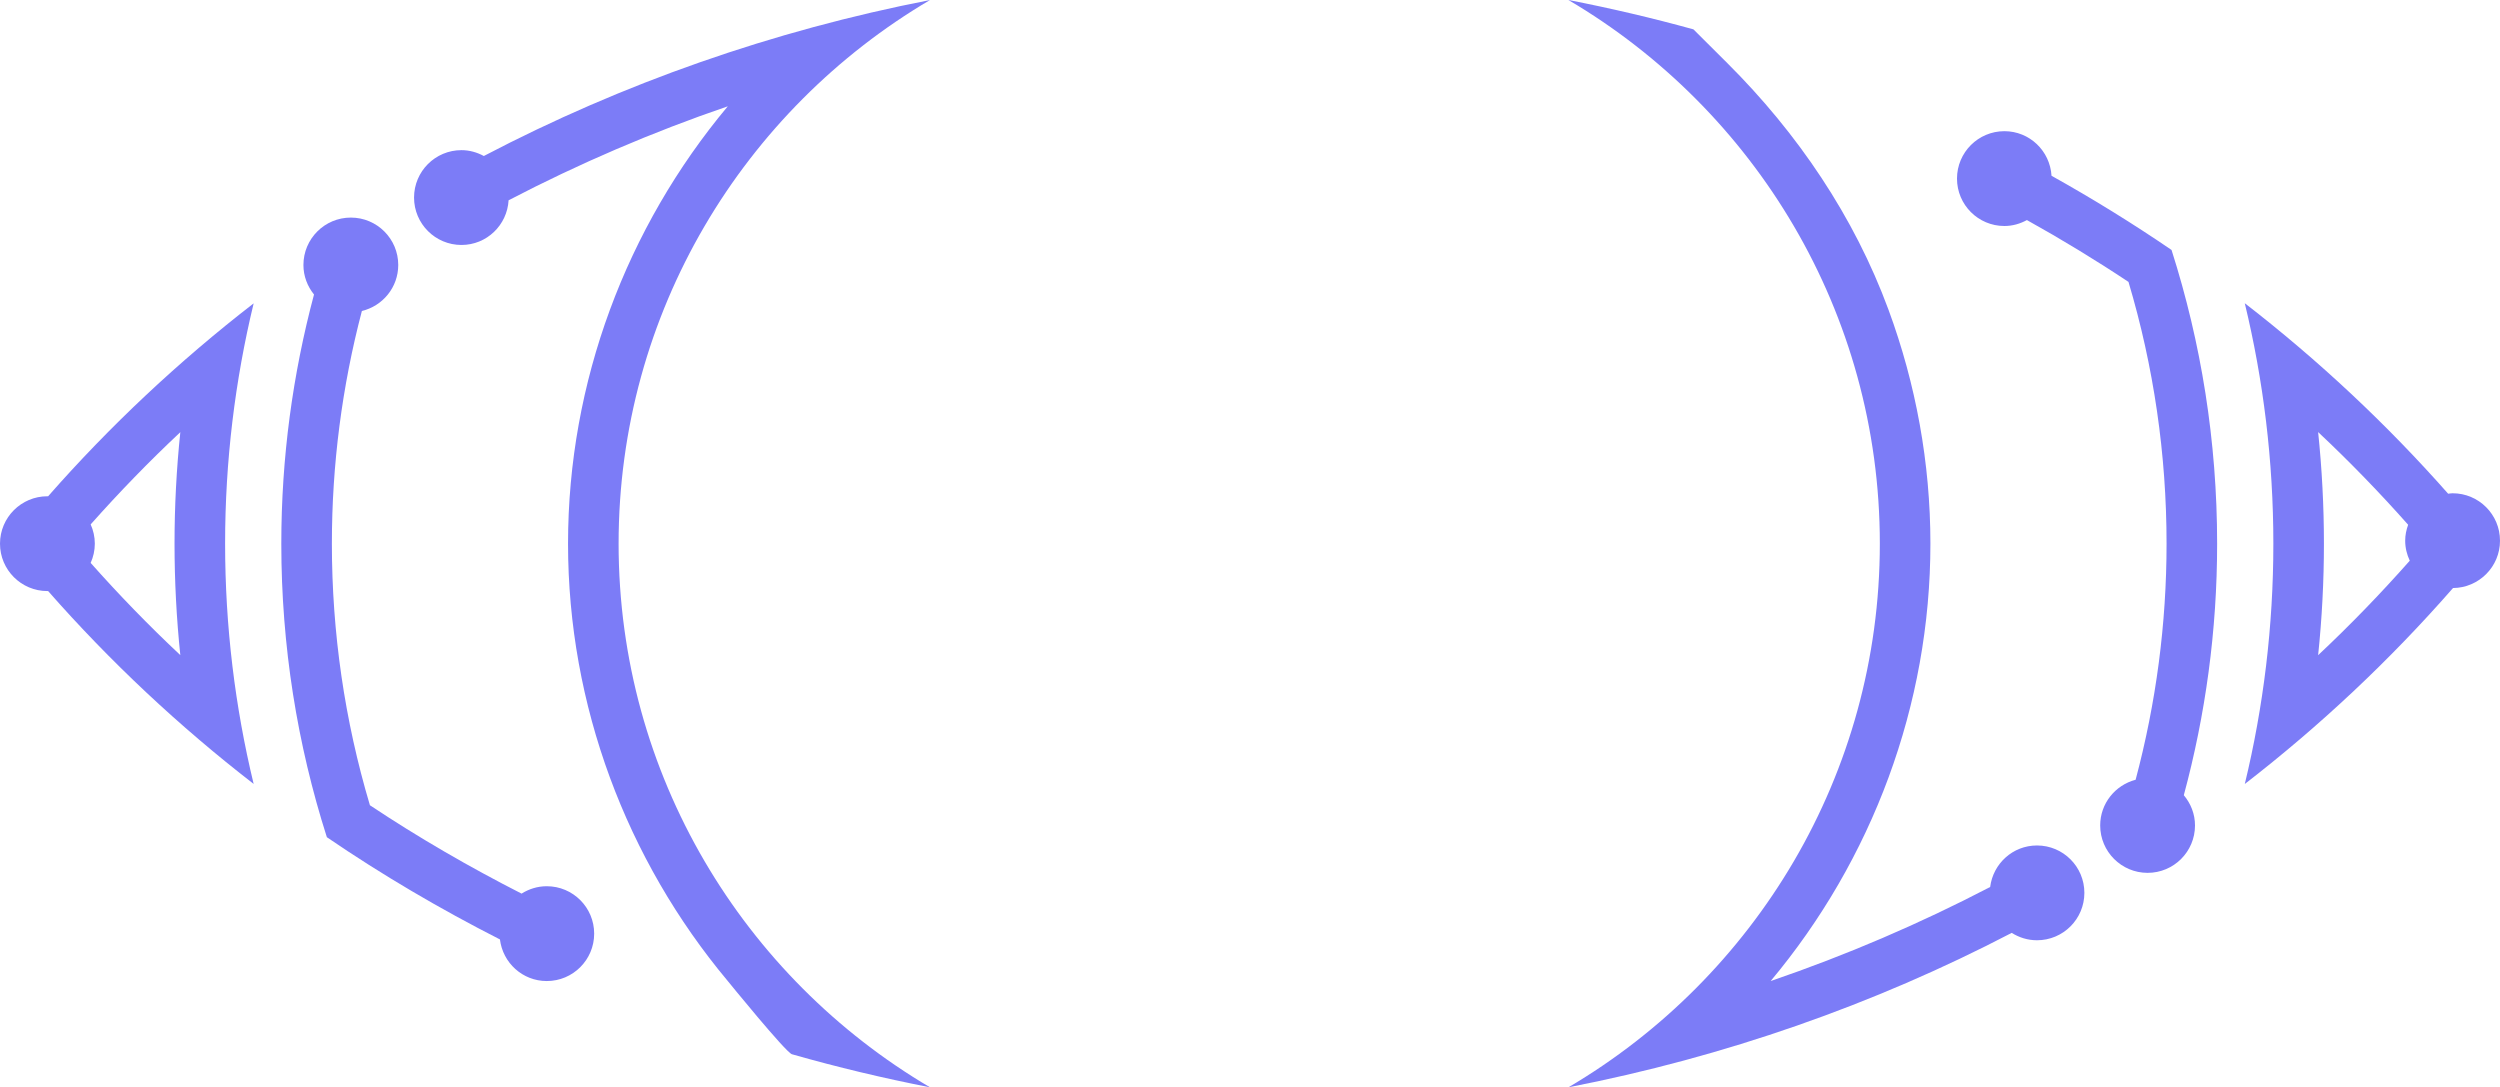 <svg version="1.1" id="图层_1" x="0px" y="0px" width="500px" height="217.459px" viewBox="0 0 500 217.459" enable-background="new 0 0 500 217.459" xml:space="preserve" xmlns:xml="http://www.w3.org/XML/1998/namespace" xmlns="http://www.w3.org/2000/svg" xmlns:xlink="http://www.w3.org/1999/xlink">
  <g>
    <path fill="#7C7CF7" d="M9.611,99.267c-0.043,0-0.085-0.013-0.129-0.013C4.244,99.252,0,103.498,0,108.733s4.244,9.481,9.482,9.481
		c0.046,0,0.088-0.012,0.132-0.012c12.417,14.129,26.191,27.041,41.116,38.586c-3.72-15.42-5.708-31.51-5.708-48.054
		c0-16.549,1.987-32.639,5.709-48.062C35.803,72.219,22.029,85.135,9.611,99.267z M36.064,131.025
		c-6.291-5.896-12.263-12.061-17.931-18.443c0.524-1.179,0.831-2.475,0.831-3.849s-0.305-2.67-0.831-3.851
		c5.67-6.383,11.643-12.551,17.933-18.447c-0.771,7.4-1.159,14.845-1.159,22.296C34.908,116.183,35.294,123.625,36.064,131.025z" class="color c1"/>
    <path fill="#7C7CF7" d="M434.308,49.994c-7.751-5.293-15.764-10.244-24.004-14.84c-0.299-4.969-4.382-8.917-9.424-8.917
		c-5.235,0-9.48,4.244-9.48,9.481c0,5.236,4.243,9.482,9.48,9.482c1.639,0,3.157-0.453,4.503-1.186
		c6.961,3.873,13.743,7.998,20.315,12.369c5.057,16.951,7.614,34.543,7.614,52.349c0,16.019-2.092,31.858-6.188,47.219
		c-4.068,1.066-7.085,4.734-7.085,9.138c0,5.235,4.244,9.481,9.481,9.481s9.481-4.244,9.481-9.481c0-2.313-0.86-4.404-2.238-6.049
		c4.328-16.052,6.664-32.908,6.664-50.308C443.427,88.263,440.225,68.529,434.308,49.994z" class="color c1"/>
    <path fill="#7C7CF7" d="M185.991,0.01c-31.43,6.115-61.527,16.69-89.224,31.191c-1.338-0.722-2.848-1.171-4.474-1.171
		c-5.236,0-9.482,4.245-9.482,9.482c0,5.235,4.244,9.481,9.482,9.481c5.05,0,9.14-3.96,9.428-8.937
		c14.027-7.313,28.711-13.62,43.838-18.798c-20.279,24.238-31.951,55.18-31.951,87.474s11.67,63.233,31.947,87.472
		c0,0,11.607,14.297,12.839,14.646c9.063,2.585,18.271,4.789,27.595,6.604c-37.231-21.949-62.269-62.461-62.269-108.723
		C123.721,62.476,148.76,21.961,185.991,0.01z" class="color c1"/>
    <path fill="#7C7CF7" d="M109.354,177.246c-1.856,0-3.576,0.555-5.038,1.477c-10.495-5.346-20.649-11.229-30.332-17.674
		c-5.05-16.939-7.607-34.521-7.607-52.316c0-15.781,2.023-31.393,6-46.54c4.167-0.998,7.273-4.726,7.273-9.196
		c0-5.236-4.244-9.481-9.482-9.481c-5.236,0-9.482,4.243-9.482,9.481c0,2.244,0.812,4.28,2.117,5.904
		c-4.246,15.908-6.541,32.605-6.541,49.833c0,20.459,3.201,40.183,9.111,58.707c11.033,7.537,22.618,14.336,34.615,20.446
		c0.578,4.683,4.524,8.322,9.365,8.322c5.236,0,9.482-4.244,9.482-9.48C118.835,181.488,114.591,177.246,109.354,177.246z" class="color c1"/>
    <path fill="#7C7CF7" d="M407.396,169.094c-4.834,0-8.776,3.628-9.363,8.303c-14.045,7.325-28.755,13.63-43.903,18.813
		c20.279-24.236,31.952-55.18,31.952-87.477c0-16.15-2.919-31.964-8.376-46.768c-6.868-18.642-18.175-35.33-32.25-49.349
		l-6.772-6.745c-8.224-2.271-16.563-4.229-25-5.871c37.24,21.948,62.283,62.469,62.283,108.731
		c0,46.261-25.039,86.774-62.271,108.728c31.213-6.072,61.115-16.537,88.651-30.885c1.464,0.926,3.187,1.479,5.046,1.479
		c5.236,0,9.482-4.244,9.482-9.481C416.876,173.336,412.634,169.094,407.396,169.094z" class="color c1"/>
    <path fill="#7C7CF7" d="M490.518,98.654c-0.305,0-0.593,0.061-0.889,0.09c-12.301-13.938-25.923-26.688-40.674-38.1
		c3.727,15.43,5.716,31.529,5.716,48.089c0,16.552-1.987,32.644-5.71,48.063c15.136-11.707,29.09-24.823,41.643-39.188
		c5.196-0.046,9.396-4.267,9.396-9.472C500,102.9,495.756,98.654,490.518,98.654z M463.627,131.035
		c0.771-7.4,1.158-14.851,1.158-22.302c0-7.457-0.388-14.91-1.158-22.317c6.314,5.924,12.312,12.119,18,18.534
		c-0.359,1-0.589,2.063-0.589,3.187c0,1.437,0.342,2.781,0.914,4.002C476.165,118.681,470.061,125.002,463.627,131.035z" class="color c1"/>
  </g>
</svg>